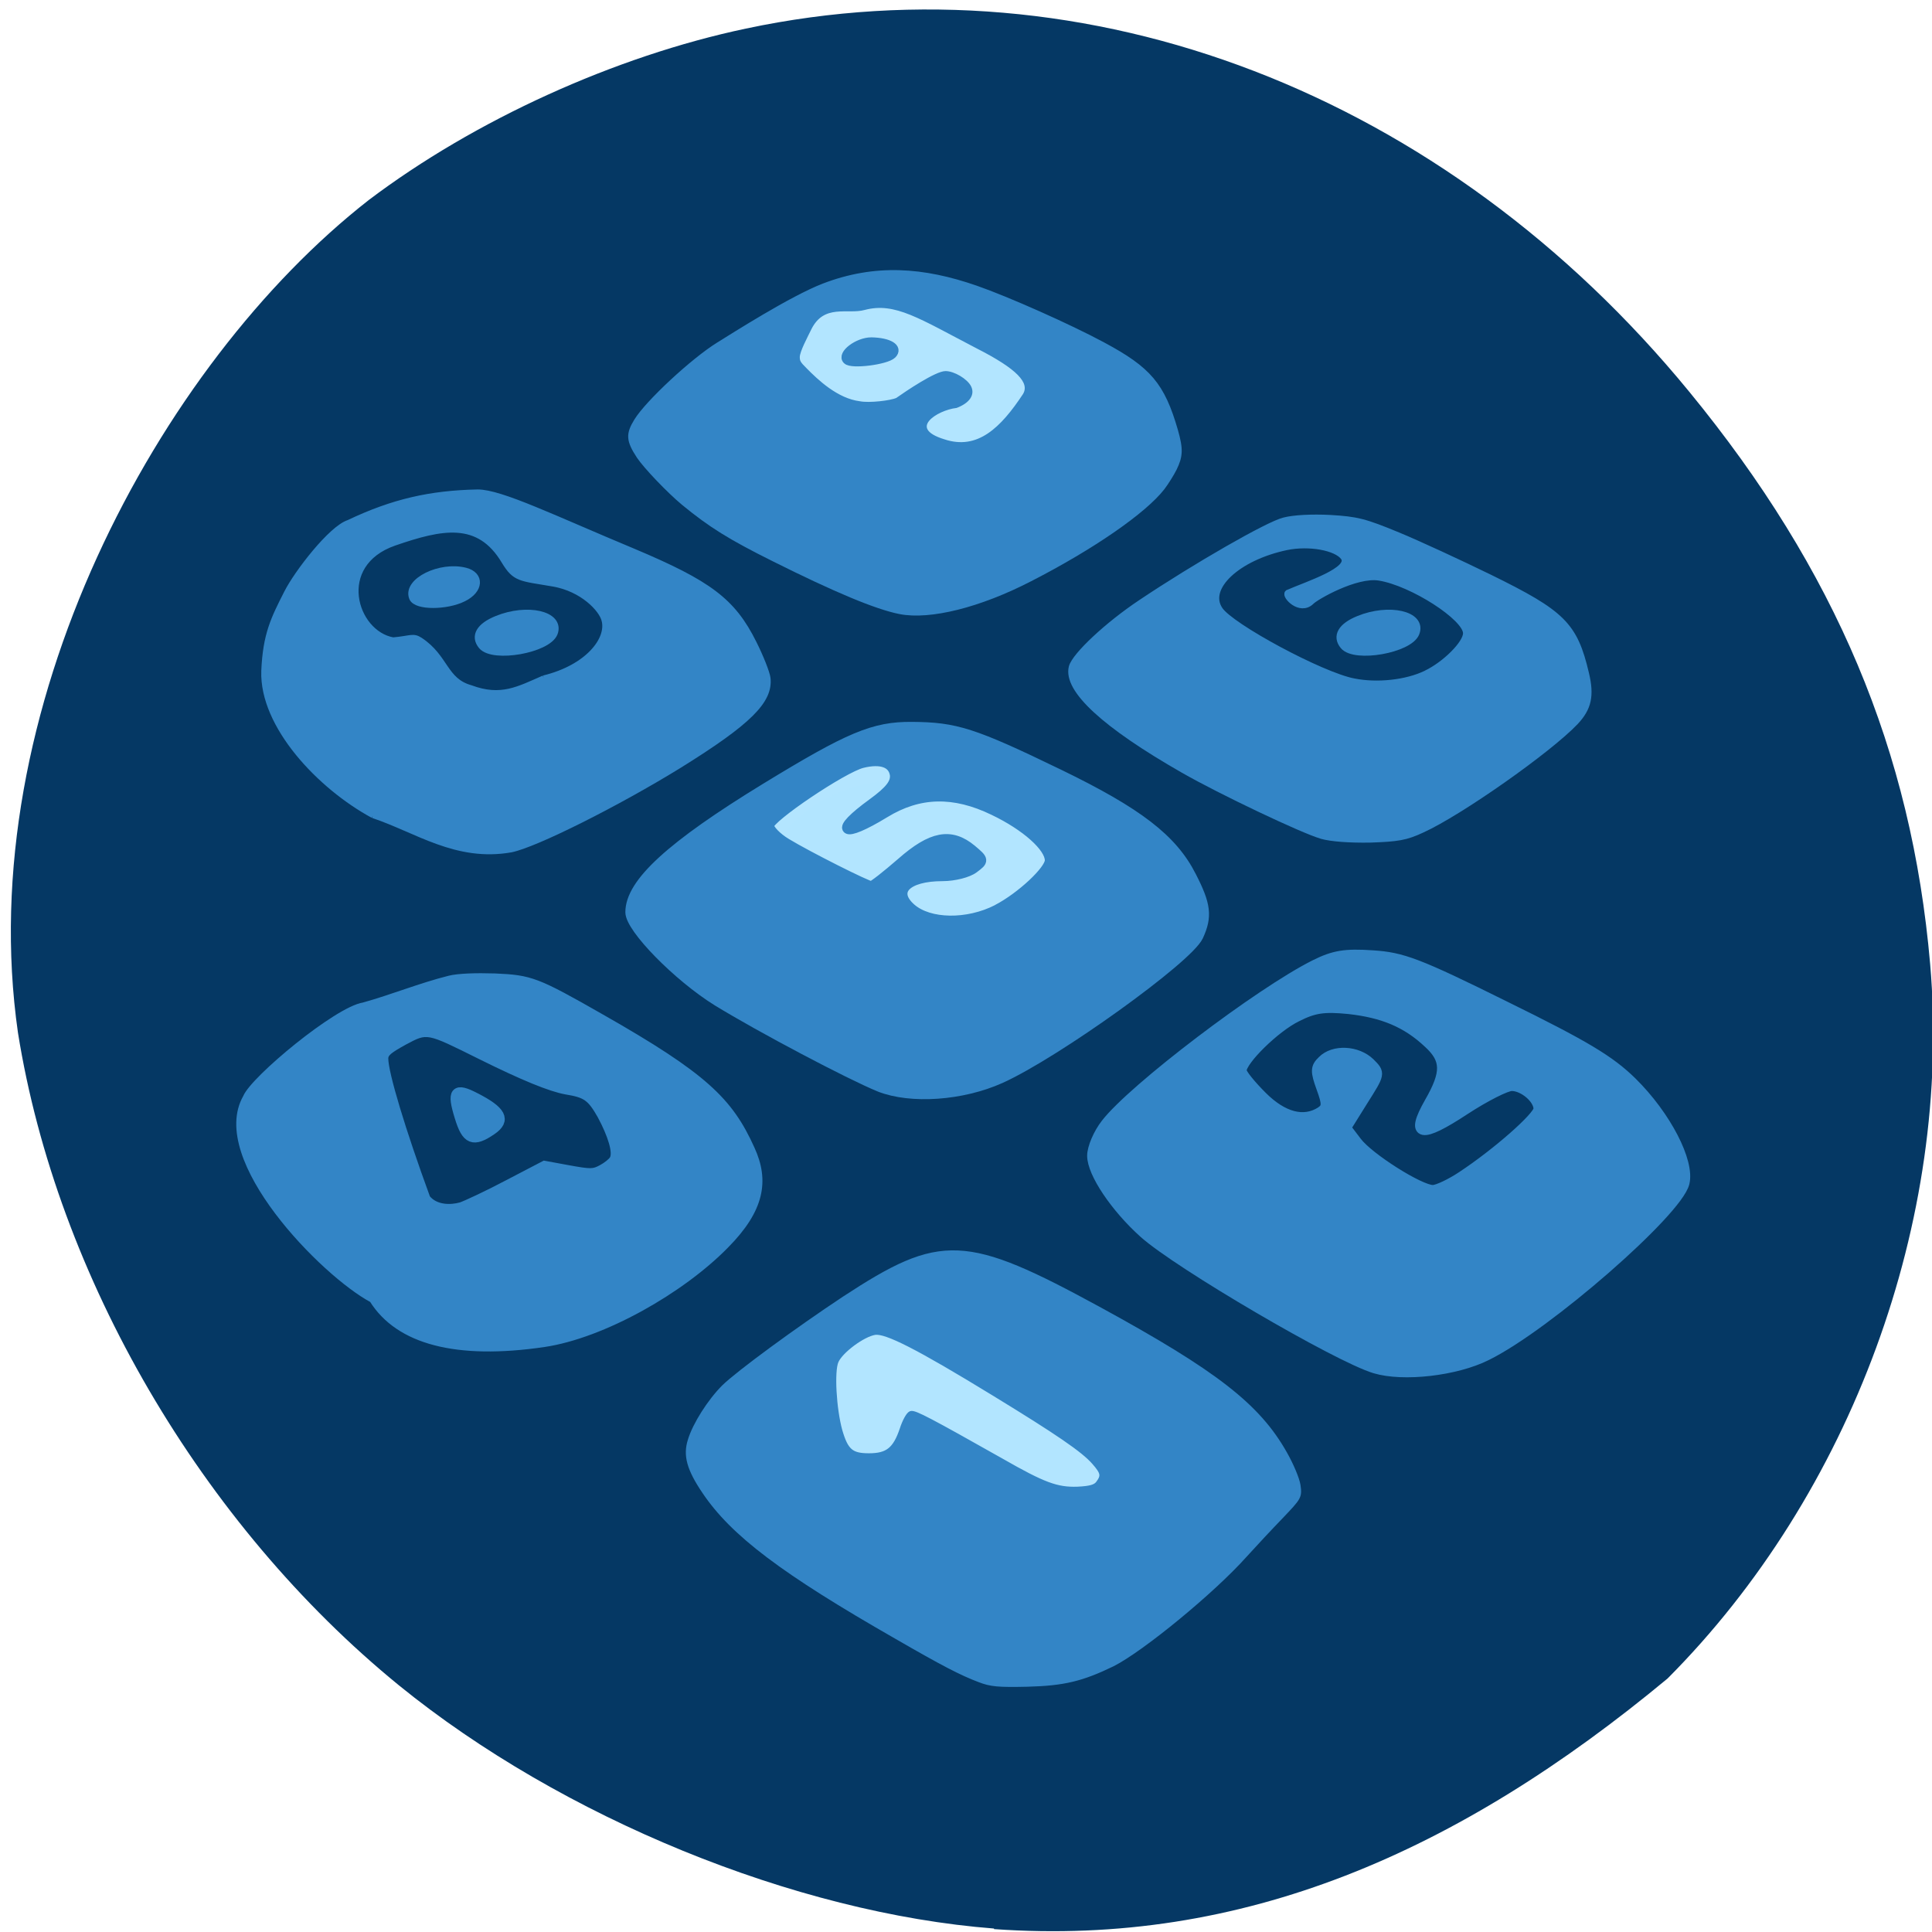 <svg xmlns="http://www.w3.org/2000/svg" viewBox="0 0 24 24"><path d="m 12.348 23.957 c -2.473 -0.191 -5.371 -1.379 -7.391 -3.02 c -2.453 -2 -4.25 -5.078 -4.734 -8.109 c -0.574 -4 1.742 -8.301 4.359 -10.344 c 1.313 -0.992 3.055 -1.785 4.684 -2.129 c 4.25 -0.902 8.68 0.805 11.719 4.512 c 1.82 2.219 2.762 4.461 2.992 7.109 c 0.273 3.176 -0.977 6.582 -3.262 8.875 c -2.602 2.16 -5.277 3.332 -8.367 3.113" fill="#053864"/><g fill="#b2e5ff" stroke="#b3e5ff" stroke-width="2.025"><path d="m 86.14 153.04 c 0.077 3.972 -3.271 7.688 -8.735 9.674 c -5.503 2.02 -12.276 2.02 -17.778 0 c -5.464 -1.986 -8.812 -5.702 -8.735 -9.674 c -0.077 -4 3.271 -7.688 8.735 -9.706 c 5.503 -2.02 12.276 -2.02 17.778 0 c 5.464 2.02 8.812 5.702 8.735 9.706" transform="matrix(0.102 0 0 0.122 4.26 -7.74)"/><path d="m 86.15 153.04 c 0.067 4.677 -3.266 9.01 -8.766 11.346 c -5.466 2.339 -12.265 2.339 -17.731 0 c -5.499 -2.339 -8.832 -6.669 -8.766 -11.346 c -0.067 -4.677 3.266 -9.01 8.766 -11.375 c 5.466 -2.339 12.265 -2.339 17.731 0 c 5.499 2.367 8.832 6.698 8.766 11.375" transform="matrix(0.117 0 0 0.135 3.185 -15.221)"/></g><g fill="#3385c6" stroke="#3385c6"><g stroke-width="1.781" transform="matrix(0.075 0 0 0.074 2.889 2.384)"><path d="m 37.661 155.26 c -1.307 -4.272 -0.784 -4.905 2.51 -3.164 c 4.287 2.215 5.071 3.692 2.719 5.327 c -3.03 2.11 -4.078 1.688 -5.228 -2.162"/><path d="m 107.2 150.19 c -4.967 -2.057 -19.659 -9.915 -26.874 -14.398 c -6.535 -4.114 -14.378 -12.236 -14.378 -14.873 c 0 -4.852 6.692 -11.08 22.43 -20.832 c 13.803 -8.544 17.829 -10.284 24.15 -10.232 c 7.215 0.053 10.09 0.949 24.364 7.964 c 12.966 6.382 18.717 10.812 21.854 17.09 c 2.405 4.747 2.666 6.698 1.15 10.02 c -1.725 3.745 -23.527 19.619 -32.729 23.838 c -6.379 2.901 -14.796 3.481 -19.972 1.424 m 19.502 -29.693 c 3.921 -2.057 8.731 -6.592 8.731 -8.28 c 0 -2.268 -3.974 -5.854 -9.306 -8.438 c -6.64 -3.27 -12.443 -3.112 -18.14 0.422 c -7.06 4.377 -8.47 3.27 -1.934 -1.529 c 2.928 -2.162 3.869 -3.428 3.712 -4.852 c -0.314 -2.057 -2.353 -2.795 -5.49 -2 c -3.189 0.791 -15.476 9.177 -15.476 10.548 c 0 0.686 1.307 2.057 2.876 3.01 c 3.503 2.162 13.437 7.225 14.12 7.225 c 0.314 0 2.562 -1.793 5.02 -3.955 c 5.02 -4.483 8.156 -5.063 11.555 -2.215 c 2.039 1.74 2.039 1.793 0.366 3.059 c -0.941 0.738 -3.242 1.318 -5.124 1.318 c -6.06 0 -8.522 2.584 -5.281 5.485 c 3.03 2.69 9.411 2.795 14.378 0.211"/><path d="m 189.23 197.45 c -6.222 -1.899 -32.52 -17.51 -38.22 -22.678 c -4.705 -4.272 -8.574 -10.07 -8.574 -12.974 c 0 -1.318 0.993 -3.692 2.248 -5.327 c 4.496 -5.907 25.462 -22.05 34.612 -26.686 c 3.137 -1.582 4.967 -1.899 9.516 -1.582 c 4.915 0.316 7.477 1.266 21.959 8.544 c 13.228 6.592 17.306 9.07 20.966 12.71 c 5.647 5.643 9.568 13.343 8.679 16.93 c -1.203 4.852 -22.796 23.944 -32.729 28.901 c -5.071 2.584 -13.803 3.586 -18.456 2.162 m 14.43 -32.17 c 5.699 -3.797 12.705 -10.02 12.705 -11.339 c 0 -1.74 -2.51 -3.903 -4.496 -3.903 c -0.941 0 -4.444 1.793 -7.79 4.01 c -7.267 4.852 -8.993 4.536 -5.803 -1.16 c 2.876 -5.063 2.823 -7.278 -0.209 -10.07 c -3.608 -3.428 -7.529 -5.063 -13.175 -5.696 c -4.183 -0.422 -5.803 -0.158 -8.679 1.318 c -3.608 1.793 -9.15 7.331 -9.15 9.07 c 0 0.527 1.568 2.479 3.451 4.377 c 3.451 3.481 6.901 4.377 9.725 2.584 c 1.098 -0.738 1.15 -1.318 0.157 -4.061 c -0.993 -2.795 -0.993 -3.428 0.157 -4.536 c 1.83 -1.899 5.699 -1.688 7.79 0.369 c 1.725 1.74 1.673 1.74 -1.15 6.276 l -2.823 4.588 l 1.778 2.373 c 1.987 2.69 10.457 8.122 12.653 8.122 c 0.784 0 2.98 -1.055 4.862 -2.321"/></g><g transform="matrix(0.075 0 0 0.074 -16.696 -2.269)"><path d="m 441.49 170.92 c -3.085 -0.897 -16.678 -7.436 -22.848 -11.02 c -13.02 -7.542 -19.397 -13.501 -18.456 -17.246 c 0.523 -1.951 5.908 -7.07 11.45 -10.812 c 9.1 -6.171 21.07 -13.13 23.684 -13.765 c 1.568 -0.422 4.601 -0.58 7.581 -0.422 c 4.444 0.264 5.699 0.58 11.241 2.901 c 3.398 1.424 10.248 4.641 15.16 7.07 c 12.08 6.01 14.06 7.964 15.946 16.09 c 0.889 3.745 0.418 5.801 -1.725 8.122 c -4.392 4.694 -19.19 15.242 -25.41 18.09 c -2.666 1.266 -4.03 1.477 -8.574 1.635 c -3.398 0.053 -6.431 -0.158 -8.05 -0.633 m 17.306 -27.16 c 3.189 -1.529 6.692 -5.063 6.692 -6.803 c 0 -2.637 -8.94 -8.491 -14.43 -9.388 c -3.869 -0.633 -10.561 3.27 -11.293 4.061 c -1.83 1.793 -4.34 -1 -3.817 -1.424 c 3.242 -1.424 10.718 -3.85 9.254 -6.01 c -1.203 -1.688 -5.751 -2.532 -9.516 -1.74 c -8.156 1.74 -13.541 6.856 -11.08 10.548 c 1.83 2.848 16.94 11.08 22.22 12.08 c 3.869 0.791 8.731 0.264 11.973 -1.318" stroke-width="1.097"/><g stroke-width="1.431"><path d="m 302.52 139.01 c -1.255 -1.529 -0.366 -3.112 2.457 -4.272 c 4.967 -2.057 10.404 -0.791 9.306 2.162 c -1.046 2.69 -9.986 4.272 -11.764 2.11"/><path d="m 291.07 130.94 c -0.993 -2.584 4.496 -5.327 8.574 -4.272 c 2.457 0.633 2.3 2.953 -0.314 4.272 c -2.771 1.424 -7.738 1.424 -8.261 0"/><path d="m 362.91 91.12 c -0.993 -0.949 1.778 -3.112 4.03 -3.112 c 2.876 0.053 4.549 1.055 3.451 2.162 c -0.993 1 -6.745 1.74 -7.477 0.949"/><path d="m 445.25 139.01 c -1.255 -1.529 -0.366 -3.112 2.457 -4.272 c 4.967 -2.057 10.457 -0.791 9.306 2.162 c -1.046 2.69 -9.986 4.272 -11.764 2.11"/></g><path d="m 371.64 133.53 c -3.921 -0.791 -10.666 -3.639 -20.966 -8.86 c -7.215 -3.639 -10.457 -5.696 -14.901 -9.388 c -2.457 -2.057 -6.326 -6.171 -7.477 -7.911 c -1.778 -2.742 -1.83 -3.85 -0.418 -6.171 c 1.882 -3.112 9.411 -10.179 13.594 -12.816 c 2.614 -1.635 12.13 -7.806 17.515 -9.915 c 8.574 -3.323 16.522 -2.742 25.357 0.369 c 5.228 1.846 15.528 6.487 21.02 9.493 c 7.686 4.166 9.934 6.856 12.13 14.556 c 0.889 3.164 0.837 4.377 -0.209 6.54 c -0.471 0.949 -1.359 2.373 -1.987 3.217 c -3.03 3.955 -11.555 9.968 -22.01 15.4 c -8.365 4.377 -16.626 6.487 -21.645 5.485 m 20.6 -36.602 c 1.255 -2.11 -1.098 -4.536 -7.738 -7.964 c -9.516 -5.01 -13.594 -7.858 -18.717 -6.487 c -2.771 0.791 -6.797 -1.108 -8.993 3.375 c -0.575 1.213 -1.934 3.745 -1.934 4.747 c 0 0.738 0.157 1 1.15 2 c 1.934 2 5.228 5.169 8.993 5.643 c 1.569 0.316 5.124 -0.105 6.169 -0.58 c 1.621 -1.16 6.483 -4.483 8.05 -4.483 c 1.359 0 3.451 1.266 4.03 2.426 c 0.627 1.266 -0.209 2.532 -2.248 3.323 c -3.242 0.369 -8.522 3.692 -2.039 5.696 c 5.647 1.899 9.568 -2 13.28 -7.7" stroke-width="0.444"/><path d="m 284.38 167.6 c -8.836 -4.852 -18.404 -15.08 -18.09 -24.313 c 0.261 -6.118 1.568 -8.755 3.764 -13.13 c 1.673 -3.375 7.372 -10.864 10.3 -11.814 c 7.32 -3.534 13.541 -4.958 21.384 -5.116 c 3.869 0 12.653 4.377 25.776 9.915 c 12.6 5.379 16.522 8.333 20.02 15.453 c 1.15 2.321 2.196 5.01 2.3 5.907 c 0.418 3.85 -3.137 7.436 -14.692 14.714 c -10.3 6.434 -23.789 13.29 -27.867 14.13 c -9.1 1.635 -15.685 -3.323 -22.9 -5.749 m 28.29 -23.15 c 7.267 -1.793 10.823 -6.487 9.986 -9.651 c -0.418 -1.793 -3.555 -5.221 -8.418 -6.07 c -5.49 -0.949 -6.326 -0.738 -8.156 -3.797 c -4.183 -7.12 -10.3 -5.801 -18.14 -3.059 c -10.04 3.534 -6.64 15.03 -0.209 16.191 c 2.928 -0.264 3.294 -0.791 4.496 0 c 4.34 2.901 4.03 6.803 8.365 8.02 c 5.02 1.899 7.895 0.211 12.08 -1.635" stroke-width="0.8"/></g></g><path d="m 86.15 153.04 c 0.067 3.984 -3.266 7.68 -8.765 9.672 c -5.499 2.02 -12.265 2.02 -17.764 0 c -5.466 -1.992 -8.832 -5.688 -8.765 -9.672 c -0.067 -3.984 3.3 -7.709 8.765 -9.701 c 5.499 -2.02 12.265 -2.02 17.764 0 c 5.499 1.992 8.832 5.717 8.765 9.701" transform="matrix(0.117 0 0 0.135 3.797 -2.866)" fill="#b2e5ff" stroke="#b3e5ff" stroke-width="2.025"/><g fill="#3385c6" stroke="#3385c6" transform="scale(0.094)"><path d="m 129.46 221.96 c -2.417 -0.917 -4.75 -2.125 -10.958 -5.708 c -15 -8.583 -21.625 -13.583 -25.375 -19.17 c -2 -2.958 -2.5 -4.75 -1.875 -6.708 c 0.625 -2.083 2.583 -5.167 4.458 -7.04 c 1.917 -1.875 9.708 -7.583 15.875 -11.667 c 12.792 -8.375 15.958 -8.25 33.75 1.458 c 15.25 8.333 20.875 12.708 24.417 19 c 0.833 1.458 1.625 3.333 1.75 4.167 c 0.208 1.5 0.167 1.542 -2.292 4.125 c -1.375 1.417 -3.542 3.75 -4.792 5.125 c -4.208 4.708 -13.542 12.375 -17.417 14.333 c -4.04 1.958 -6.417 2.542 -11.25 2.667 c -3.792 0.083 -4.792 0 -6.292 -0.583 m 15.708 -25.917 c 0.75 -1 0.667 -1.458 -0.542 -2.833 c -1.417 -1.625 -4.833 -3.958 -13.292 -9.125 c -10.08 -6.167 -14.208 -8.25 -15.708 -8.04 c -1.625 0.25 -4.583 2.458 -5.167 3.833 c -0.583 1.333 -0.292 6.333 0.5 9.208 c 0.792 2.708 1.5 3.333 3.875 3.333 c 2.458 0 3.5 -0.792 4.417 -3.5 c 0.333 -1.042 0.833 -1.958 1.125 -2.083 c 0.458 -0.167 2.5 0.917 11.875 6.208 c 5.667 3.25 7.417 3.875 10.125 3.792 c 1.75 -0.083 2.417 -0.292 2.792 -0.792" stroke-width="0.728"/><path d="m 49.17 171.79 c -6.417 -3.417 -21.375 -18.625 -16.708 -26.792 c 1 -2.458 12.04 -11.625 15.583 -12.167 c 3.75 -1.042 7.5 -2.583 11.333 -3.542 c 1.167 -0.292 3.458 -0.375 6.04 -0.292 c 4.75 0.208 5.542 0.5 14.08 5.375 c 13.625 7.75 17 11.04 19.875 17.417 c 1.958 4.25 1.292 8.08 -3.417 12.833 c -5.875 6 -16.25 11.875 -24.04 13.04 c -11.583 1.708 -19.292 -0.333 -22.75 -5.875 m 11.708 -12.542 c 0.708 -0.25 3.5 -1.542 6.167 -2.958 l 4.875 -2.542 l 3.167 0.583 c 3 0.542 3.292 0.542 4.375 -0.042 c 0.625 -0.333 1.292 -0.875 1.458 -1.167 c 0.458 -0.792 -0.208 -3.042 -1.625 -5.667 c -1.333 -2.333 -1.917 -2.75 -4.5 -3.167 c -2.083 -0.375 -5.667 -1.833 -11.292 -4.625 c -7.125 -3.542 -7 -3.542 -10.04 -1.917 c -1.958 1.083 -2.5 1.5 -2.5 2.125 c 0 1.958 2.292 9.542 5.542 18.417 c 1.083 1.333 3.042 1.333 4.375 0.958" stroke-width="0.705"/></g></svg>
